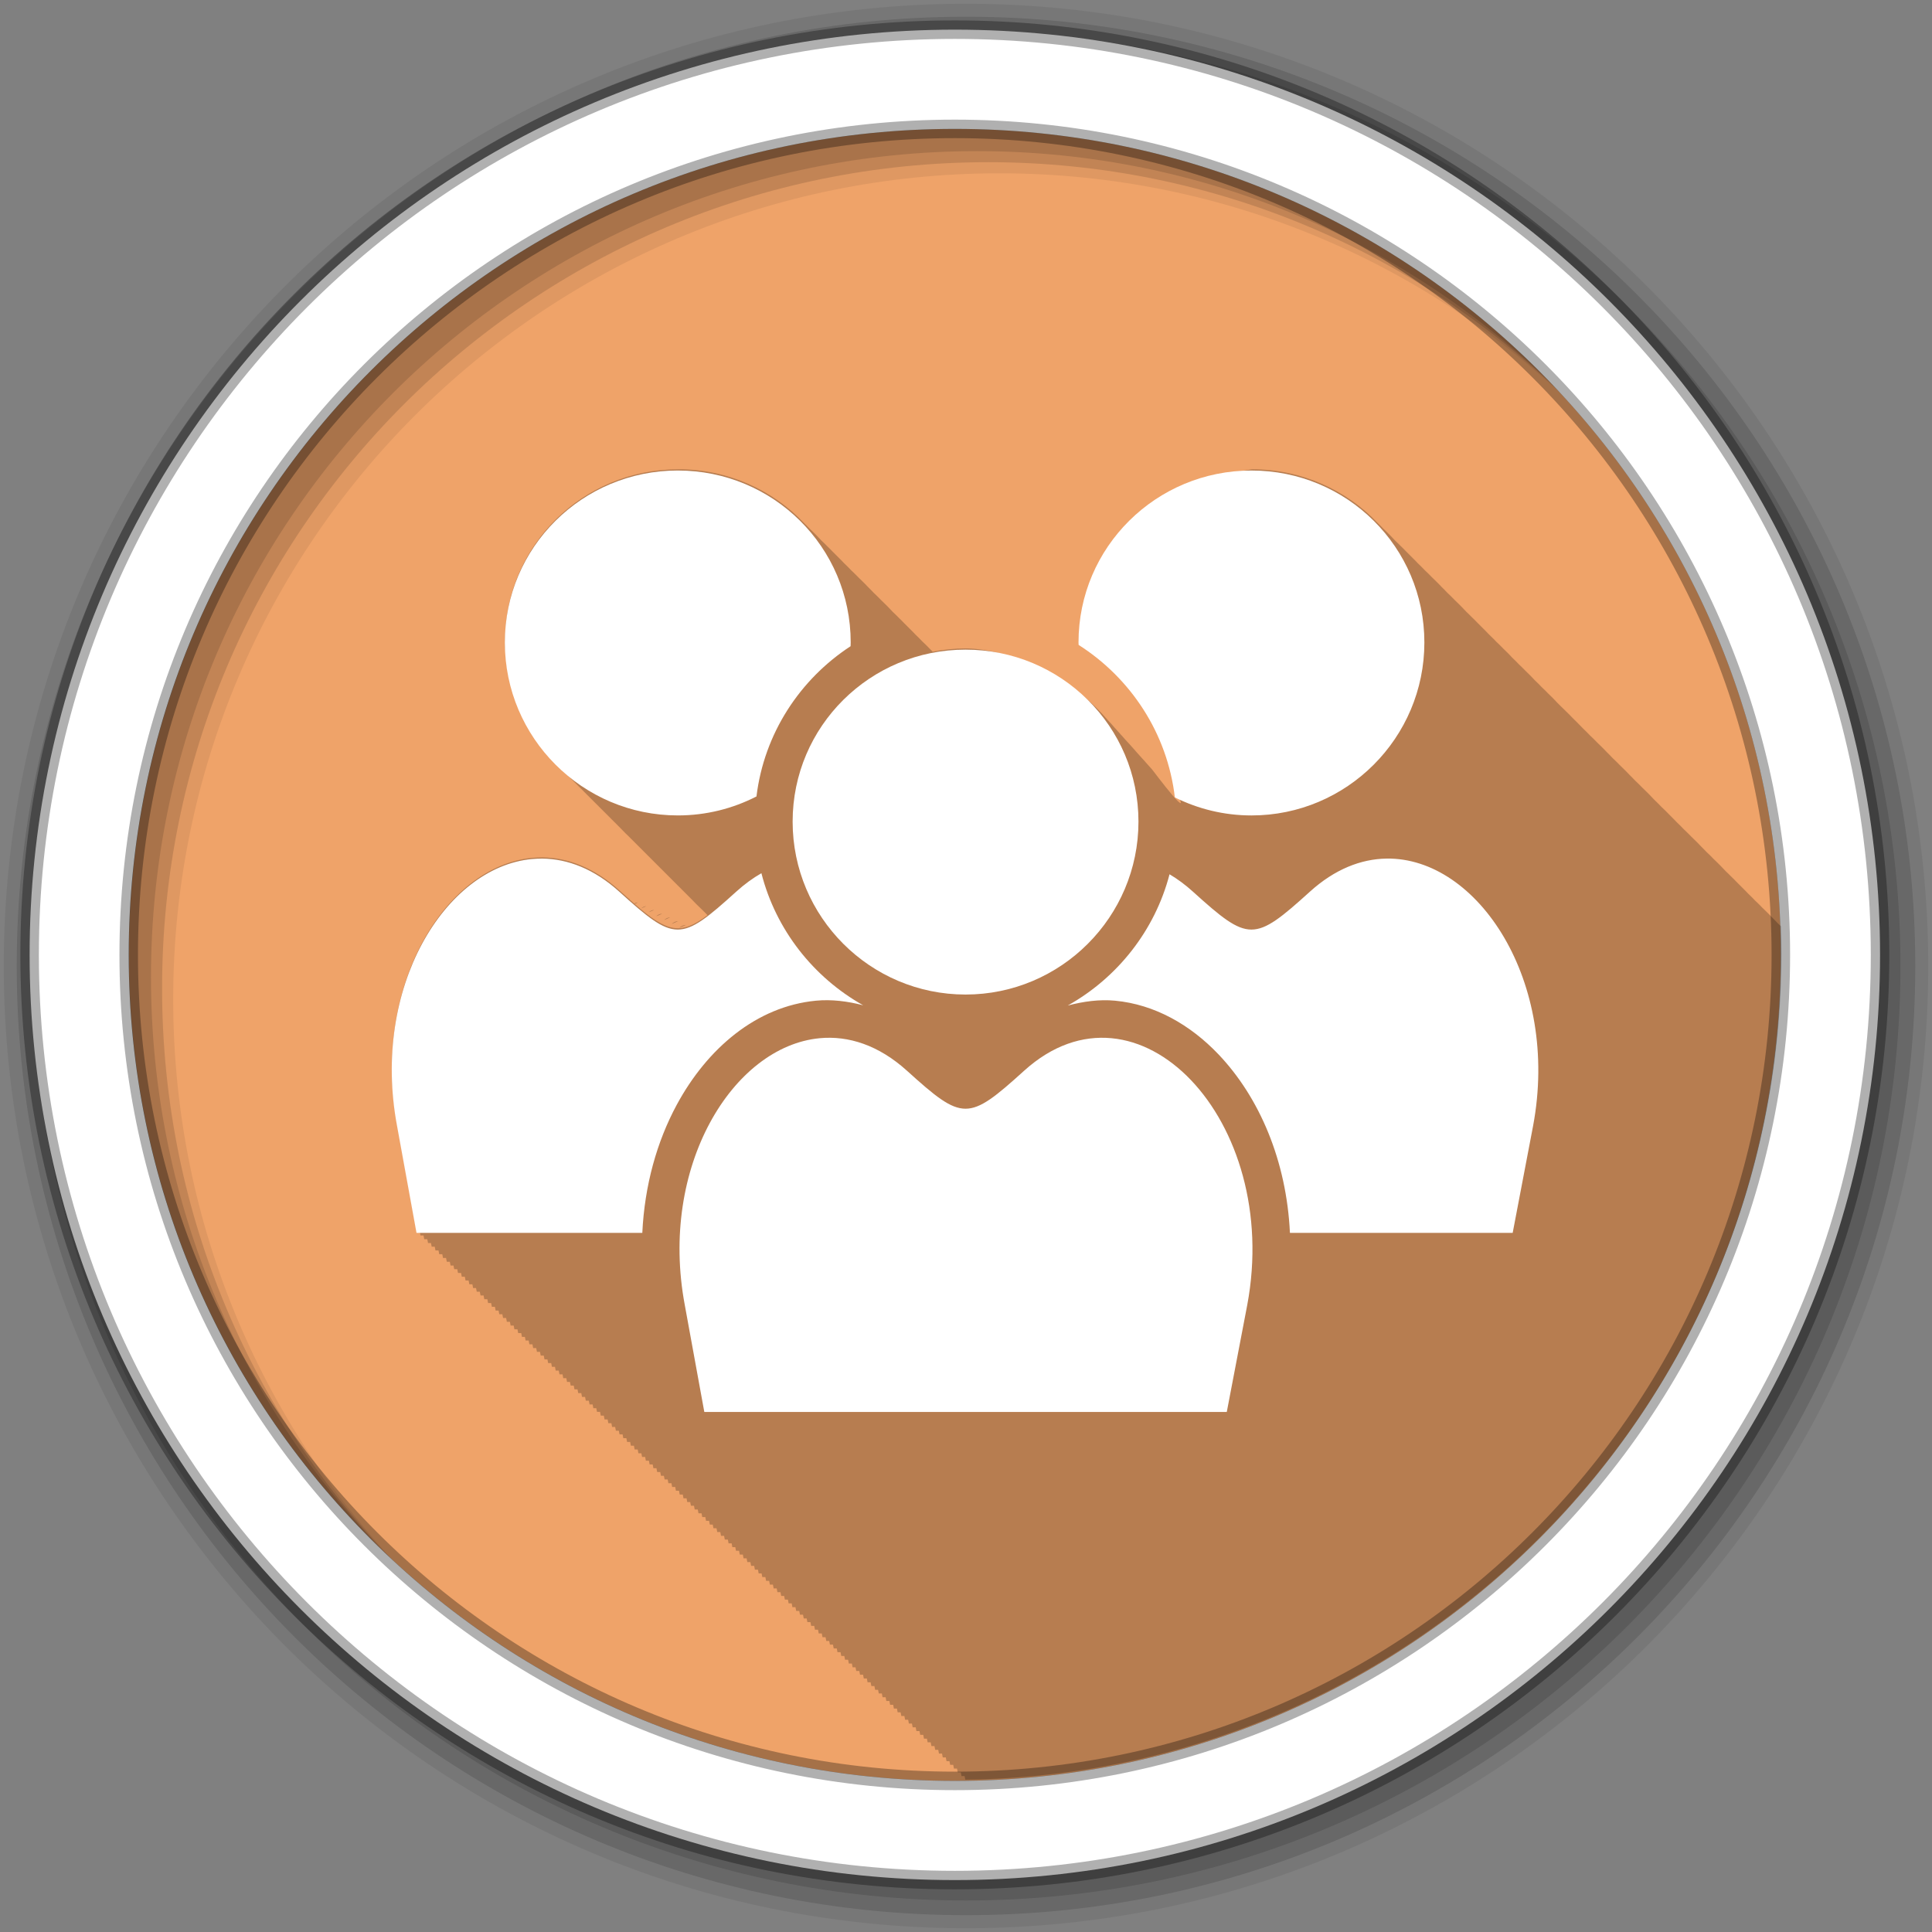<svg height="512" viewBox="0 0 512 512" width="512" xmlns="http://www.w3.org/2000/svg">
 <rect x="0" y="0" width="512" height="512" fill="#808080" stroke="none"/>
 <path d="m471.95 253.05c0 120.9-98.01 218.9-218.9 218.9-120.9 0-218.9-98.01-218.9-218.9 0-120.9 98.01-218.9 218.9-218.9 120.9 0 218.9 98.01 218.9 218.9" fill="#efa369" fill-rule="evenodd"/>
 <path d="m256 1c-140.83 0-255 114.17-255 255 0 140.83 114.17 255 255 255 140.83 0 255-114.17 255-255 0-140.83-114.17-255-255-255m8.827 44.931c120.9 0 218.9 98 218.9 218.9 0 120.9-98 218.9-218.9 218.9-120.9 0-218.93-98-218.93-218.9 0-120.9 98.03-218.9 218.93-218.9" fill-opacity=".067" fill-rule="evenodd"/>
 <g fill-opacity=".129" fill-rule="evenodd" transform="translate(0 -540.36)">
  <path d="m256 544.79c-138.94 0-251.57 112.63-251.57 251.57 0 138.94 112.63 251.54 251.57 251.54 138.94 0 251.57-112.6 251.57-251.54 0-138.94-112.63-251.57-251.57-251.57m5.885 38.556c120.9 0 218.9 98 218.9 218.9 0 120.9-98 218.9-218.9 218.9-120.9 0-218.93-98-218.93-218.9 0-120.9 98.03-218.9 218.93-218.9"/>
  <path d="m256 548.72c-136.77 0-247.64 110.87-247.64 247.64 0 136.77 110.87 247.64 247.64 247.64 136.77 0 247.64-110.87 247.64-247.64 0-136.77-110.87-247.64-247.64-247.64m2.942 31.691c120.9 0 218.9 98 218.9 218.9 0 120.9-98 218.9-218.9 218.9-120.9 0-218.93-98-218.93-218.9 0-120.9 98.03-218.9 218.93-218.9"/>
 </g>
 <path d="m253.04 7.86c-135.42 0-245.19 109.78-245.19 245.19 0 135.42 109.78 245.19 245.19 245.19 135.42 0 245.19-109.78 245.19-245.19 0-135.42-109.78-245.19-245.19-245.19zm0 26.297c120.9 0 218.9 98 218.9 218.9 0 120.9-98 218.9-218.9 218.9-120.9 0-218.93-98-218.93-218.9 0-120.9 98.03-218.9 218.93-218.9z" fill="#ffffff" fill-rule="evenodd" stroke="#000000" stroke-opacity=".31" stroke-width="4.904"/>
 <path d="m179.683 124.376c-25.27 0-45.844 20.293-45.844 45.563 0 12.834 5.31 24.45 13.844 32.781.43.446.865.884 1.313 1.313.257.262.518.526.781.781.327.337.663.673 1 1 .255.263.52.524.781.781.429.448.866.882 1.313 1.313.249.255.496.501.75.75.442.459.883.903 1.344 1.344.257.262.518.526.781.781.327.337.663.673 1 1 .327.337.663.673 1 1 .277.286.56.565.844.844.329.342.661.668 1 1 .339.353.681.69 1.031 1.031.43.446.865.884 1.313 1.313.257.262.518.526.781.781.327.337.663.673 1 1 .255.263.52.524.781.781.395.412.778.822 1.188 1.219.294.303.604.58.906.875.43.446.865.884 1.313 1.313.257.262.518.526.781.781.327.337.663.673 1 1 .255.263.52.524.781.781.429.448.866.882 1.313 1.313.249.255.496.501.75.75.442.459.883.903 1.344 1.344.257.262.518.526.781.781.327.337.663.673 1 1 .255.263.52.524.781.781.429.448.866.882 1.313 1.313.249.255.496.501.75.75.442.459.883.903 1.344 1.344.257.262.518.526.781.781.327.337.663.673 1 1 .327.337.663.673 1 1 .255.263.52.524.781.781.395.412.778.822 1.188 1.219.294.303.604.58.906.875.415.43.85.836 1.281 1.25.241.246.472.509.719.75-7.219 5.453-10.717 4.467-19.313-2.969l.875-.406c-.321.005-.651.092-.969.313-.451-.391-.894-.761-1.375-1.188l.25-.125c-.102.001-.21.007-.313.031-.791-.702-1.62-1.422-2.5-2.219-6.583-5.957-13.582-8.676-20.375-8.75-.453-.005-.893.013-1.344.031-.481.019-.959.048-1.438.094-22.967 2.188-42.61 33.983-35.719 70.72l5.156 28.344h.813l.188 1h .812l.188 1h .813l.188 1h .781l.188.969h.813l.188 1h .813l.188 1h .813c.013.07.188 1 .188 1h .813c.013.071.188 1 .188 1h .813c.013.071.188 1 .188 1h .781c.012.068.188.969.188.969h.813c.013.072.188 1 .188 1h .813c.013.072.188 1 .188 1h .813c.013.073.188 1 .188 1h .813c.013.073.188 1 .188 1h .813c.013.073.188 1 .188 1h .781c.013.07.188.969.188.969h.813c.014.074.188 1 .188 1h .813c.014.075.188 1 .188 1h .813c.014.075.188 1 .188 1h .813c.014.075.188 1 .188 1h .813c.014.076.188 1 .188 1h .781c.013.072.188.969.188.969h.813c.014.077.188 1 .188 1h .813c.014.077.188 1 .188 1h .813c.014.078.188 1 .188 1h .813c.014.078.188 1 .188 1h .813c.014.078.188 1 .188 1h .813c.014.079.188 1 .188 1h .781c.014.075.188.969.188.969h.813c.015.08.188 1 .188 1h .813c.015.08.188 1 .188 1h .813c.015.08.188 1 .188 1h .813c.015.081.188 1 .188 1h .813c.015.081.188 1 .188 1h .781c.014.077.188.969.188.969h.813c.015.083.188 1 .188 1h .813c.015.083.188 1 .188 1h .813c.015.083.188 1 .188 1h .813c.015.084.188 1 .188 1h .813c.015.084.188 1 .188 1h .781c.015.08.188.969.188.969h.813c.016.086.188 1 .188 1h .813c.016.086.188 1 .188 1h .813c.016.087.188 1 .188 1h .813c.016.087.188 1 .188 1h .813c.016.087.188 1 .188 1h .813c.016.088.187 1 .188 1h .781c.015.084.188.969.188.969h.813c.016.089.187 1 .188 1h .813c.016.09.187 1 .188 1h .813c.016.09.187 1 .188 1h .813c.016.091.187 1 .188 1h .813c.017.091.187 1 .188 1h .781c.016.087.187.969.188.969h.813c.017.093.187 1 .188 1h .813c.017.093.187 1 .188 1h .813c.017.094.187 1 .188 1h .813c.017.094.187 1 .188 1h .813c.017.095.187 1 .188 1h .781c.016.09.187.969.188.969h.813c.018.097.187 1 .188 1h .813c.018.097.187 1 .188 1h .813c.018.098.187 1 .188 1h .813c.018.098.187 1 .188 1h .813c.018.099.187 1 .188 1h .781c.017.094.187.969.188.969h.813c.018.101.187 1 .188 1h .813c.018.101.187 1 .188 1h .813c.019.102.187 1 .188 1h .813c.019.103.187 1 .188 1h .813c.019.103.187 1 .188 1h .813c.019.104.187 1 .188 1h .781c.018.099.187.969.188.969h.813c.019.106.187 1 .188 1h .813c.019.106.187 1 .188 1h .813c.02.107.187 1 .188 1h .813c.02.108.187 1 .188 1h .813c.02.109.187 1 .188 1h .781c.019.104.187.969.188.969h.813c.02.111.187 1 .188 1h .813c.02.112.187 1 .188 1h .813c.02.112.187 1 .188 1h .813c.021.113.187 1 .188 1h .813c.021.114.187 1 .188 1h .781c.02.109.187.969.188.969h.813c.021.116.187 1 .188 1h .813c.021.117.187 1 .188 1h .813c.021.118.187 1 .188 1h .813c.022.119.187 1 .188 1h .813c.022.12.187 1 .188 1h .813c.022.121.187 1 .188 1h .781c.021.115.187.969.188.969h.813c.022.123.187 1 .188 1h .813c.023.124.187 1 .188 1h .813c.023.125.187 1 .188 1h .813c.023.126.187 1 .188 1h .813c.023.127.187 1 .188 1h .781c.022.122.187.969.188.969h.813c.024.13.187 1 .188 1h .813c.024.131.187 1 .188 1h .813c.024.132.187 1 .188 1h .813c.024.133.187 1 .188 1h .813c.024.134.187 1 .188 1h .781c.023.128.187.969.188.969h.813c.025.137.187 1 .188 1h .813c.025.138.187 1 .188 1h .813c.025.14.187 1 .188 1h .813c.026.141.187 1 .188 1h .813c.026.143.187 1 .188 1h .781c.025.136.187.969.188.969h.813c.026.146.187 1 .188 1h .813c.027.147.187 1 .188 1h .813c.027.149.187 1 .188 1h .813c.027.15.187 1 .188 1h .813c.028.152.187 1 .188 1h .813c.028.153.187 1 .188 1h .781c.027.146.187.969.188.969h.813c.029.157.187 1 .188 1h .813c.029.158.187 1 .188 1h .813c.029.16.187 1 .188 1h .813c.029.162.187 1 .188 1h .813c.03.163.187 1 .188 1h .781c.028.156.187.969.188.969h.813c.031.168.187 1 .188 1h .813c.031.17.187 1 .188 1h .813c.031.172.187 1 .188 1h .813c.032.173.187 1 .188 1h .813c.032.175.187 1 .188 1h .781c.031.169.187.969.188.969h.813c.033.181.187 1 .188 1h .813c.033.182.187 1 .188 1h .813c.034.185.187 1 .188 1h .813c.034.187.187 1 .188 1h .813c.034.189.187 1 .188 1h .813c.035.192.187 1 .188 1h .781c.034.184.187.969.188.969h.813c.036.197.187 1 .188 1h .813c.036.2.187 1 .188 1h .813c.037.203.187 1 .188 1h .813c.037.205.187 1 .188 1h .813c.038.208.187 1 .188 1h .781c.037.201.187.969.188.969h.813c.039.216.187 1 .188 1h .813c.04.219.187 1 .188 1h .813c.04.221.187 1 .188 1h .813c.039.212.172.854.188.938 119.69-1.407 216.28-98.85 216.28-218.87 0-2.435-.046-4.866-.125-7.281-.105-.103-.205-.212-.313-.313-.147-.155-.319-.284-.469-.438-.493-.539-1.013-1.048-1.531-1.563-.482-.508-.964-1.014-1.469-1.5-.376-.385-.767-.753-1.156-1.125-.445-.452-.88-.911-1.344-1.344-.147-.155-.319-.284-.469-.438-.618-.675-1.28-1.301-1.938-1.938-.198-.204-.392-.424-.594-.625-.528-.557-1.07-1.096-1.625-1.625-.249-.252-.496-.504-.75-.75-.522-.538-1.046-1.082-1.594-1.594-.452-.477-.935-.918-1.406-1.375-.198-.204-.392-.424-.594-.625-.482-.508-.964-1.014-1.469-1.5-.376-.385-.767-.753-1.156-1.125-.445-.452-.88-.911-1.344-1.344-.147-.155-.319-.284-.469-.438-.493-.539-1.013-1.048-1.531-1.563-.482-.508-.964-1.014-1.469-1.5-.376-.385-.767-.753-1.156-1.125-.445-.452-.88-.911-1.344-1.344-.147-.155-.319-.284-.469-.438-.618-.675-1.28-1.301-1.938-1.938-.198-.204-.392-.424-.594-.625-.528-.557-1.07-1.096-1.625-1.625-.445-.452-.88-.911-1.344-1.344-.147-.155-.319-.284-.469-.438-.618-.675-1.28-1.301-1.938-1.938-.198-.204-.392-.424-.594-.625-.482-.508-.964-1.014-1.469-1.5-.376-.385-.767-.753-1.156-1.125-.445-.452-.88-.911-1.344-1.344-.147-.155-.319-.284-.469-.438-.493-.539-1.013-1.048-1.531-1.563-.482-.508-.964-1.014-1.469-1.5-.376-.385-.767-.753-1.156-1.125-.445-.452-.88-.911-1.344-1.344-.147-.155-.319-.284-.469-.438-.493-.539-1.013-1.048-1.531-1.563-.482-.508-.964-1.014-1.469-1.5-.376-.385-.767-.753-1.156-1.125-.445-.452-.88-.911-1.344-1.344-.147-.155-.319-.284-.469-.438-.618-.675-1.28-1.301-1.938-1.938-.292-.301-.575-.614-.875-.906-.44-.456-.885-.906-1.344-1.344-.249-.252-.496-.504-.75-.75-.522-.538-1.046-1.082-1.594-1.594-.114-.113-.229-.232-.344-.344-.344-.355-.707-.687-1.063-1.031-.276-.284-.561-.567-.844-.844-.409-.425-.794-.872-1.219-1.281-.376-.385-.767-.753-1.156-1.125-.445-.452-.88-.911-1.344-1.344-.15-.149-.316-.29-.469-.438-.174-.19-.354-.375-.531-.563-.084-.083-.166-.168-.25-.25-.322-.335-.668-.644-1-.969-.409-.425-.794-.872-1.219-1.281-.376-.385-.767-.753-1.156-1.125-.445-.452-.88-.911-1.344-1.344-.15-.149-.316-.29-.469-.438-.174-.19-.354-.375-.531-.563-.084-.083-.166-.168-.25-.25-.322-.335-.668-.644-1-.969-.409-.425-.794-.872-1.219-1.281-.376-.385-.767-.753-1.156-1.125-.445-.452-.88-.911-1.344-1.344-.15-.149-.316-.29-.469-.438-.174-.19-.354-.375-.531-.563-.114-.113-.229-.232-.344-.344-.344-.355-.707-.687-1.063-1.031-.292-.301-.575-.614-.875-.906-.44-.456-.885-.906-1.344-1.344-.249-.252-.496-.504-.75-.75-.522-.538-1.046-1.082-1.594-1.594-.452-.477-.935-.918-1.406-1.375-.198-.204-.392-.424-.594-.625-.482-.508-.964-1.014-1.469-1.5-.376-.385-.767-.753-1.156-1.125-.445-.452-.88-.911-1.344-1.344-.147-.155-.319-.284-.469-.438-.493-.539-1.013-1.048-1.531-1.563-.482-.508-.964-1.014-1.469-1.5-.376-.385-.767-.753-1.156-1.125-.445-.452-.88-.911-1.344-1.344-.147-.155-.319-.284-.469-.438-.618-.675-1.28-1.301-1.938-1.938-.198-.204-.392-.424-.594-.625-.528-.557-1.07-1.096-1.625-1.625-.249-.252-.496-.504-.75-.75-.522-.538-1.046-1.082-1.594-1.594-.452-.477-.935-.918-1.406-1.375-.198-.204-.392-.424-.594-.625-.482-.508-.964-1.014-1.469-1.5-.376-.385-.767-.753-1.156-1.125-.445-.452-.88-.911-1.344-1.344-8.361-8.827-20.23-14.313-33.375-14.313-72.224 10.8 2.651 89.373-20.808 84.235 6.512 11.629-5.417-4.408-5.694-4.703-.269-.305-.534-.609-.813-.906-.27-.306-.534-.609-.813-.906-.174-.21-.353-.419-.531-.625-.071-.077-.148-.142-.219-.219-.296-.337-.6-.672-.906-1-.351-.398-.697-.803-1.063-1.188-.096-.113-.184-.232-.281-.344-.02-.022-.042-.041-.063-.063-.422-.486-.838-.971-1.281-1.438-.1-.118-.211-.227-.313-.344-.06-.065-.128-.123-.188-.188-.296-.338-.6-.671-.906-1-.186-.224-.372-.436-.563-.656-.08-.088-.169-.163-.25-.25-.183-.221-.375-.439-.563-.656-.079-.086-.17-.164-.25-.25-.194-.233-.395-.458-.594-.688-.07-.077-.148-.143-.219-.219-.616-.741-1.276-1.457-1.938-2.156-.106-.125-.205-.251-.313-.375-.069-.075-.149-.144-.219-.219-9.479-10.881-25.169-18.182-36.997-18.376-3.03 0-5.979.318-8.844.875-.281-.282-.555-.569-.844-.844-.445-.452-.88-.911-1.344-1.344-.147-.155-.319-.284-.469-.438-.618-.675-1.28-1.301-1.938-1.938-.198-.204-.392-.424-.594-.625-.528-.557-1.07-1.096-1.625-1.625-.249-.252-.496-.504-.75-.75-.522-.538-1.046-1.082-1.594-1.594-.452-.477-.935-.918-1.406-1.375-.198-.204-.392-.424-.594-.625-.482-.508-.964-1.014-1.469-1.5-.376-.385-.767-.753-1.156-1.125-.445-.452-.88-.911-1.344-1.344-.147-.155-.319-.284-.469-.438-.493-.539-1.013-1.048-1.531-1.563-.482-.508-.964-1.014-1.469-1.5-.376-.385-.767-.753-1.156-1.125-.445-.452-.88-.911-1.344-1.344-.147-.155-.319-.284-.469-.438-.618-.675-1.28-1.301-1.938-1.938-.198-.204-.392-.424-.594-.625-.528-.557-1.07-1.096-1.625-1.625-.249-.252-.496-.504-.75-.75-.522-.538-1.046-1.082-1.594-1.594-.452-.477-.935-.918-1.406-1.375-.198-.204-.392-.424-.594-.625-.482-.508-.964-1.014-1.469-1.5-.376-.385-.767-.753-1.156-1.125-.445-.452-.88-.911-1.344-1.344-8.361-8.827-20.23-14.313-33.375-14.313m-8.505 115.79c-.438.006-.889.179-1.313.563zm2.094 1c-.472.007-.95.181-1.406.594zm2.125 1c-.505.007-1.042.182-1.531.625v.031zm2.094.969c-.539.008-1.072.247-1.594.719zm2.125 1c-.573.008-1.165.248-1.719.75zm2.094 1c-.606.009-1.226.25-1.813.781z" fill-opacity=".235" fill-rule="evenodd"/>
 <g transform="translate(0 -540.36)">
 </g>
 <g fill="#ffffff" fill-rule="evenodd" transform="translate(0 -540.36)">
  <path d="m179.63 124.69c-25.27 0-45.844 20.293-45.844 45.563 0 25.27 20.574 45.844 45.844 45.844 7.507 0 14.586-1.816 20.844-5.03 2.02-16.656 11.494-31.04 24.938-39.813.007-.335.031-.663.031-1 0-25.27-20.543-45.563-45.813-45.563m152.03 0c-25.27 0-45.844 20.293-45.844 45.563 0 .221.028.436.031.656 13.795 8.78 23.517 23.43 25.5 40.41 6.13 3.047 13.02 4.781 20.313 4.781 25.27 0 45.813-20.574 45.813-45.844 0-25.27-20.543-45.563-45.813-45.563m-187.94 102.84c-.453-.005-.893.013-1.344.031-.481.02-.959.048-1.438.094-22.967 2.188-42.61 33.983-35.719 70.72l5.156 28.344h59.844c.599-12.587 3.865-24.2 9.125-33.938 8.08-14.961 21.14-26.09 36.906-27.594 4.132-.394 8.34.139 12.5 1.219-13.202-7.413-23.14-20.02-26.969-35-2.25 1.283-4.474 2.9-6.656 4.875-14.824 13.416-16.207 13.416-31.03 0-6.583-5.957-13.582-8.676-20.375-8.75m223.72 0c-6.771.1-13.728 2.819-20.281 8.75-14.824 13.416-16.207 13.416-31.03 0-2.029-1.837-4.099-3.357-6.188-4.594-3.88 14.898-13.81 27.417-26.969 34.781 4.176-1.089 8.385-1.672 12.531-1.281 10.52.992 19.967 6.413 27.375 14.188 10.938 11.478 18.06 28.29 18.969 47.34h59.03l5.406-28.344c7.179-38.27-14.66-71.2-38.844-70.844m-77.22.531c-11.262 2.247-21.469 11.553-27.781 24.906 13.287-2.441 23.971-12.162 27.781-24.906m-68.62.125c3.8 12.565 14.276 22.17 27.344 24.719-6.272-13.1-16.292-22.295-27.344-24.719m-2.531 56.844c-.303.009-.607.034-.906.063-7.201.686-15.458 6.525-21.22 17.188-3.624 6.709-6.094 15.12-6.688 24.438h58.59l4.438-23.09c-3.678-.556-6.886-2.228-9.563-4.063-.359-.246-.709-.523-1.063-.781h-2.281c-1.196 0-2.156-.961-2.156-2.156v-1.406c-1.438-1.247-2.924-2.579-4.563-4.063-5.068-4.587-9.459-6.115-13.688-6.125-.302-.001-.603-.009-.906 0m72.75 0c-4.24.012-8.621 1.54-13.688 6.125-.843.763-1.625 1.489-2.406 2.188v3.281c0 1.196-.961 2.156-2.156 2.156h-4.469c-.355.258-.703.535-1.063.781-2.736 1.875-6.03 3.576-9.813 4.094l4.188 23.06h59.31c-.986-14.241-6.418-26.327-13.313-33.563-4.778-5.01-9.97-7.609-14.781-8.06-.601-.057-1.207-.064-1.813-.063" transform="translate(0 540.36)"/>
  <path d="m255.88 712.52c-25.27 0-45.825 20.309-45.825 45.579 0 25.27 20.555 45.825 45.825 45.825 25.27 0 45.825-20.556 45.825-45.825 0-25.27-20.555-45.579-45.825-45.579m-38.68 102.98c-22.967 2.188-42.616 33.973-35.724 70.71l5.174 28.333h138.46l5.42-28.333c9.189-48.982-29.17-89.2-59.13-62.09-14.824 13.416-16.218 13.416-31.04 0-7.489-6.778-15.503-9.352-23.16-8.623"/>
 </g>
</svg>

